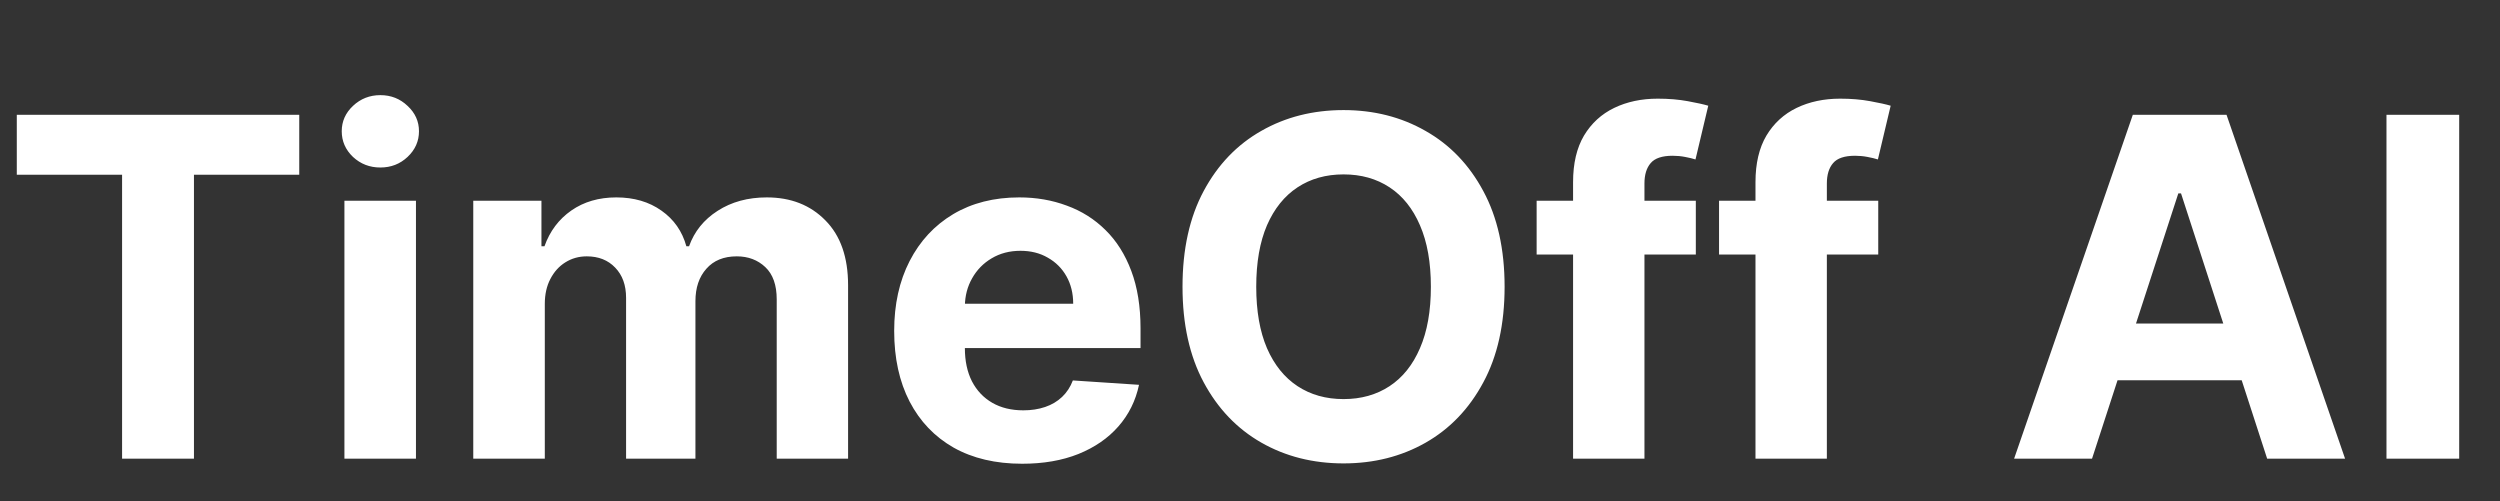 <svg width="1586" height="318" viewBox="0 0 1586 318" fill="none" xmlns="http://www.w3.org/2000/svg">
<rect x="0" y="0" width="1586" height="318" fill="#333333" stroke="none"/>
<path d="M10.653 110.851V72.818H189.844V110.851H123.047V291H77.45V110.851H10.653ZM218.501 291V127.364H263.885V291H218.501ZM241.3 106.27C234.553 106.27 228.764 104.033 223.935 99.558C219.176 95.013 216.797 89.579 216.797 83.258C216.797 77.008 219.176 71.646 223.935 67.172C228.764 62.626 234.553 60.354 241.3 60.354C248.047 60.354 253.8 62.626 258.558 67.172C263.388 71.646 265.803 77.008 265.803 83.258C265.803 89.579 263.388 95.013 258.558 99.558C253.8 104.033 248.047 106.27 241.3 106.27ZM300.24 291V127.364H343.493V156.234H345.41C348.819 146.646 354.501 139.082 362.456 133.543C370.41 128.003 379.927 125.233 391.007 125.233C402.228 125.233 411.781 128.038 419.664 133.649C427.548 139.189 432.804 146.717 435.431 156.234H437.136C440.474 146.859 446.511 139.366 455.247 133.756C464.054 128.074 474.458 125.233 486.461 125.233C501.731 125.233 514.125 130.098 523.642 139.828C533.23 149.487 538.024 163.195 538.024 180.95V291H492.747V189.899C492.747 180.808 490.332 173.99 485.502 169.445C480.673 164.899 474.636 162.626 467.392 162.626C459.153 162.626 452.725 165.254 448.109 170.51C443.493 175.695 441.184 182.548 441.184 191.071V291H397.186V188.94C397.186 180.915 394.877 174.523 390.261 169.764C385.716 165.006 379.714 162.626 372.257 162.626C367.214 162.626 362.669 163.905 358.62 166.462C354.643 168.947 351.483 172.463 349.139 177.009C346.795 181.483 345.623 186.739 345.623 192.776V291H300.24ZM648.446 294.196C631.614 294.196 617.125 290.787 604.98 283.969C592.907 277.08 583.603 267.349 577.069 254.778C570.534 242.136 567.267 227.186 567.267 209.928C567.267 193.095 570.534 178.322 577.069 165.609C583.603 152.896 592.8 142.989 604.661 135.886C616.593 128.784 630.584 125.233 646.635 125.233C657.431 125.233 667.48 126.973 676.784 130.453C686.159 133.862 694.327 139.011 701.287 145.901C708.319 152.79 713.787 161.455 717.694 171.895C721.6 182.264 723.553 194.409 723.553 208.33V220.794H585.378V192.669H680.833C680.833 186.135 679.412 180.347 676.571 175.304C673.73 170.261 669.789 166.32 664.746 163.479C659.775 160.567 653.986 159.111 647.381 159.111C640.492 159.111 634.384 160.709 629.057 163.905C623.801 167.03 619.682 171.256 616.699 176.582C613.716 181.838 612.189 187.697 612.118 194.161V220.901C612.118 228.997 613.61 235.993 616.593 241.888C619.647 247.783 623.944 252.328 629.483 255.524C635.023 258.72 641.593 260.318 649.192 260.318C654.235 260.318 658.851 259.608 663.042 258.188C667.232 256.767 670.819 254.636 673.801 251.795C676.784 248.955 679.057 245.474 680.62 241.355L722.594 244.125C720.463 254.21 716.096 263.017 709.49 270.545C702.956 278.003 694.505 283.827 684.135 288.017C673.837 292.136 661.941 294.196 648.446 294.196ZM954.519 181.909C954.519 205.702 950.009 225.943 940.989 242.634C932.04 259.324 919.824 272.072 904.341 280.879C888.929 289.615 871.6 293.983 852.353 293.983C832.963 293.983 815.563 289.58 800.151 280.773C784.739 271.966 772.559 259.217 763.61 242.527C754.661 225.837 750.186 205.631 750.186 181.909C750.186 158.116 754.661 137.875 763.61 121.185C772.559 104.494 784.739 91.781 800.151 83.046C815.563 74.239 832.963 69.835 852.353 69.835C871.6 69.835 888.929 74.239 904.341 83.046C919.824 91.781 932.04 104.494 940.989 121.185C950.009 137.875 954.519 158.116 954.519 181.909ZM907.75 181.909C907.75 166.497 905.442 153.5 900.826 142.918C896.28 132.335 889.853 124.31 881.543 118.841C873.233 113.372 863.503 110.638 852.353 110.638C841.202 110.638 831.472 113.372 823.162 118.841C814.853 124.31 808.39 132.335 803.773 142.918C799.228 153.5 796.955 166.497 796.955 181.909C796.955 197.321 799.228 210.318 803.773 220.901C808.39 231.483 814.853 239.509 823.162 244.977C831.472 250.446 841.202 253.18 852.353 253.18C863.503 253.18 873.233 250.446 881.543 244.977C889.853 239.509 896.28 231.483 900.826 220.901C905.442 210.318 907.75 197.321 907.75 181.909ZM1075.83 127.364V161.455H974.84V127.364H1075.83ZM997.958 291V115.538C997.958 103.678 1000.27 93.841 1004.88 86.028C1009.57 78.216 1015.96 72.356 1024.06 68.45C1032.16 64.544 1041.35 62.591 1051.65 62.591C1058.61 62.591 1064.97 63.124 1070.72 64.189C1076.54 65.254 1080.88 66.213 1083.72 67.065L1075.62 101.156C1073.85 100.588 1071.64 100.055 1069.02 99.558C1066.46 99.061 1063.83 98.812 1061.13 98.812C1054.46 98.812 1049.8 100.375 1047.18 103.5C1044.55 106.554 1043.24 110.851 1043.24 116.391V291H997.958ZM1191.56 127.364V161.455H1090.56V127.364H1191.56ZM1113.68 291V115.538C1113.68 103.678 1115.99 93.841 1120.61 86.028C1125.29 78.216 1131.69 72.356 1139.78 68.45C1147.88 64.544 1157.08 62.591 1167.37 62.591C1174.33 62.591 1180.69 63.124 1186.44 64.189C1192.27 65.254 1196.6 66.213 1199.44 67.065L1191.34 101.156C1189.57 100.588 1187.37 100.055 1184.74 99.558C1182.18 99.061 1179.55 98.812 1176.86 98.812C1170.18 98.812 1165.53 100.375 1162.9 103.5C1160.27 106.554 1158.96 110.851 1158.96 116.391V291H1113.68ZM1327.18 291H1277.74L1353.06 72.818H1412.51L1487.72 291H1438.29L1383.64 122.676H1381.93L1327.18 291ZM1324.09 205.24H1440.85V241.249H1324.09V205.24ZM1560.11 72.818V291H1513.98V72.818H1560.11Z" fill="white"/>
</svg>
